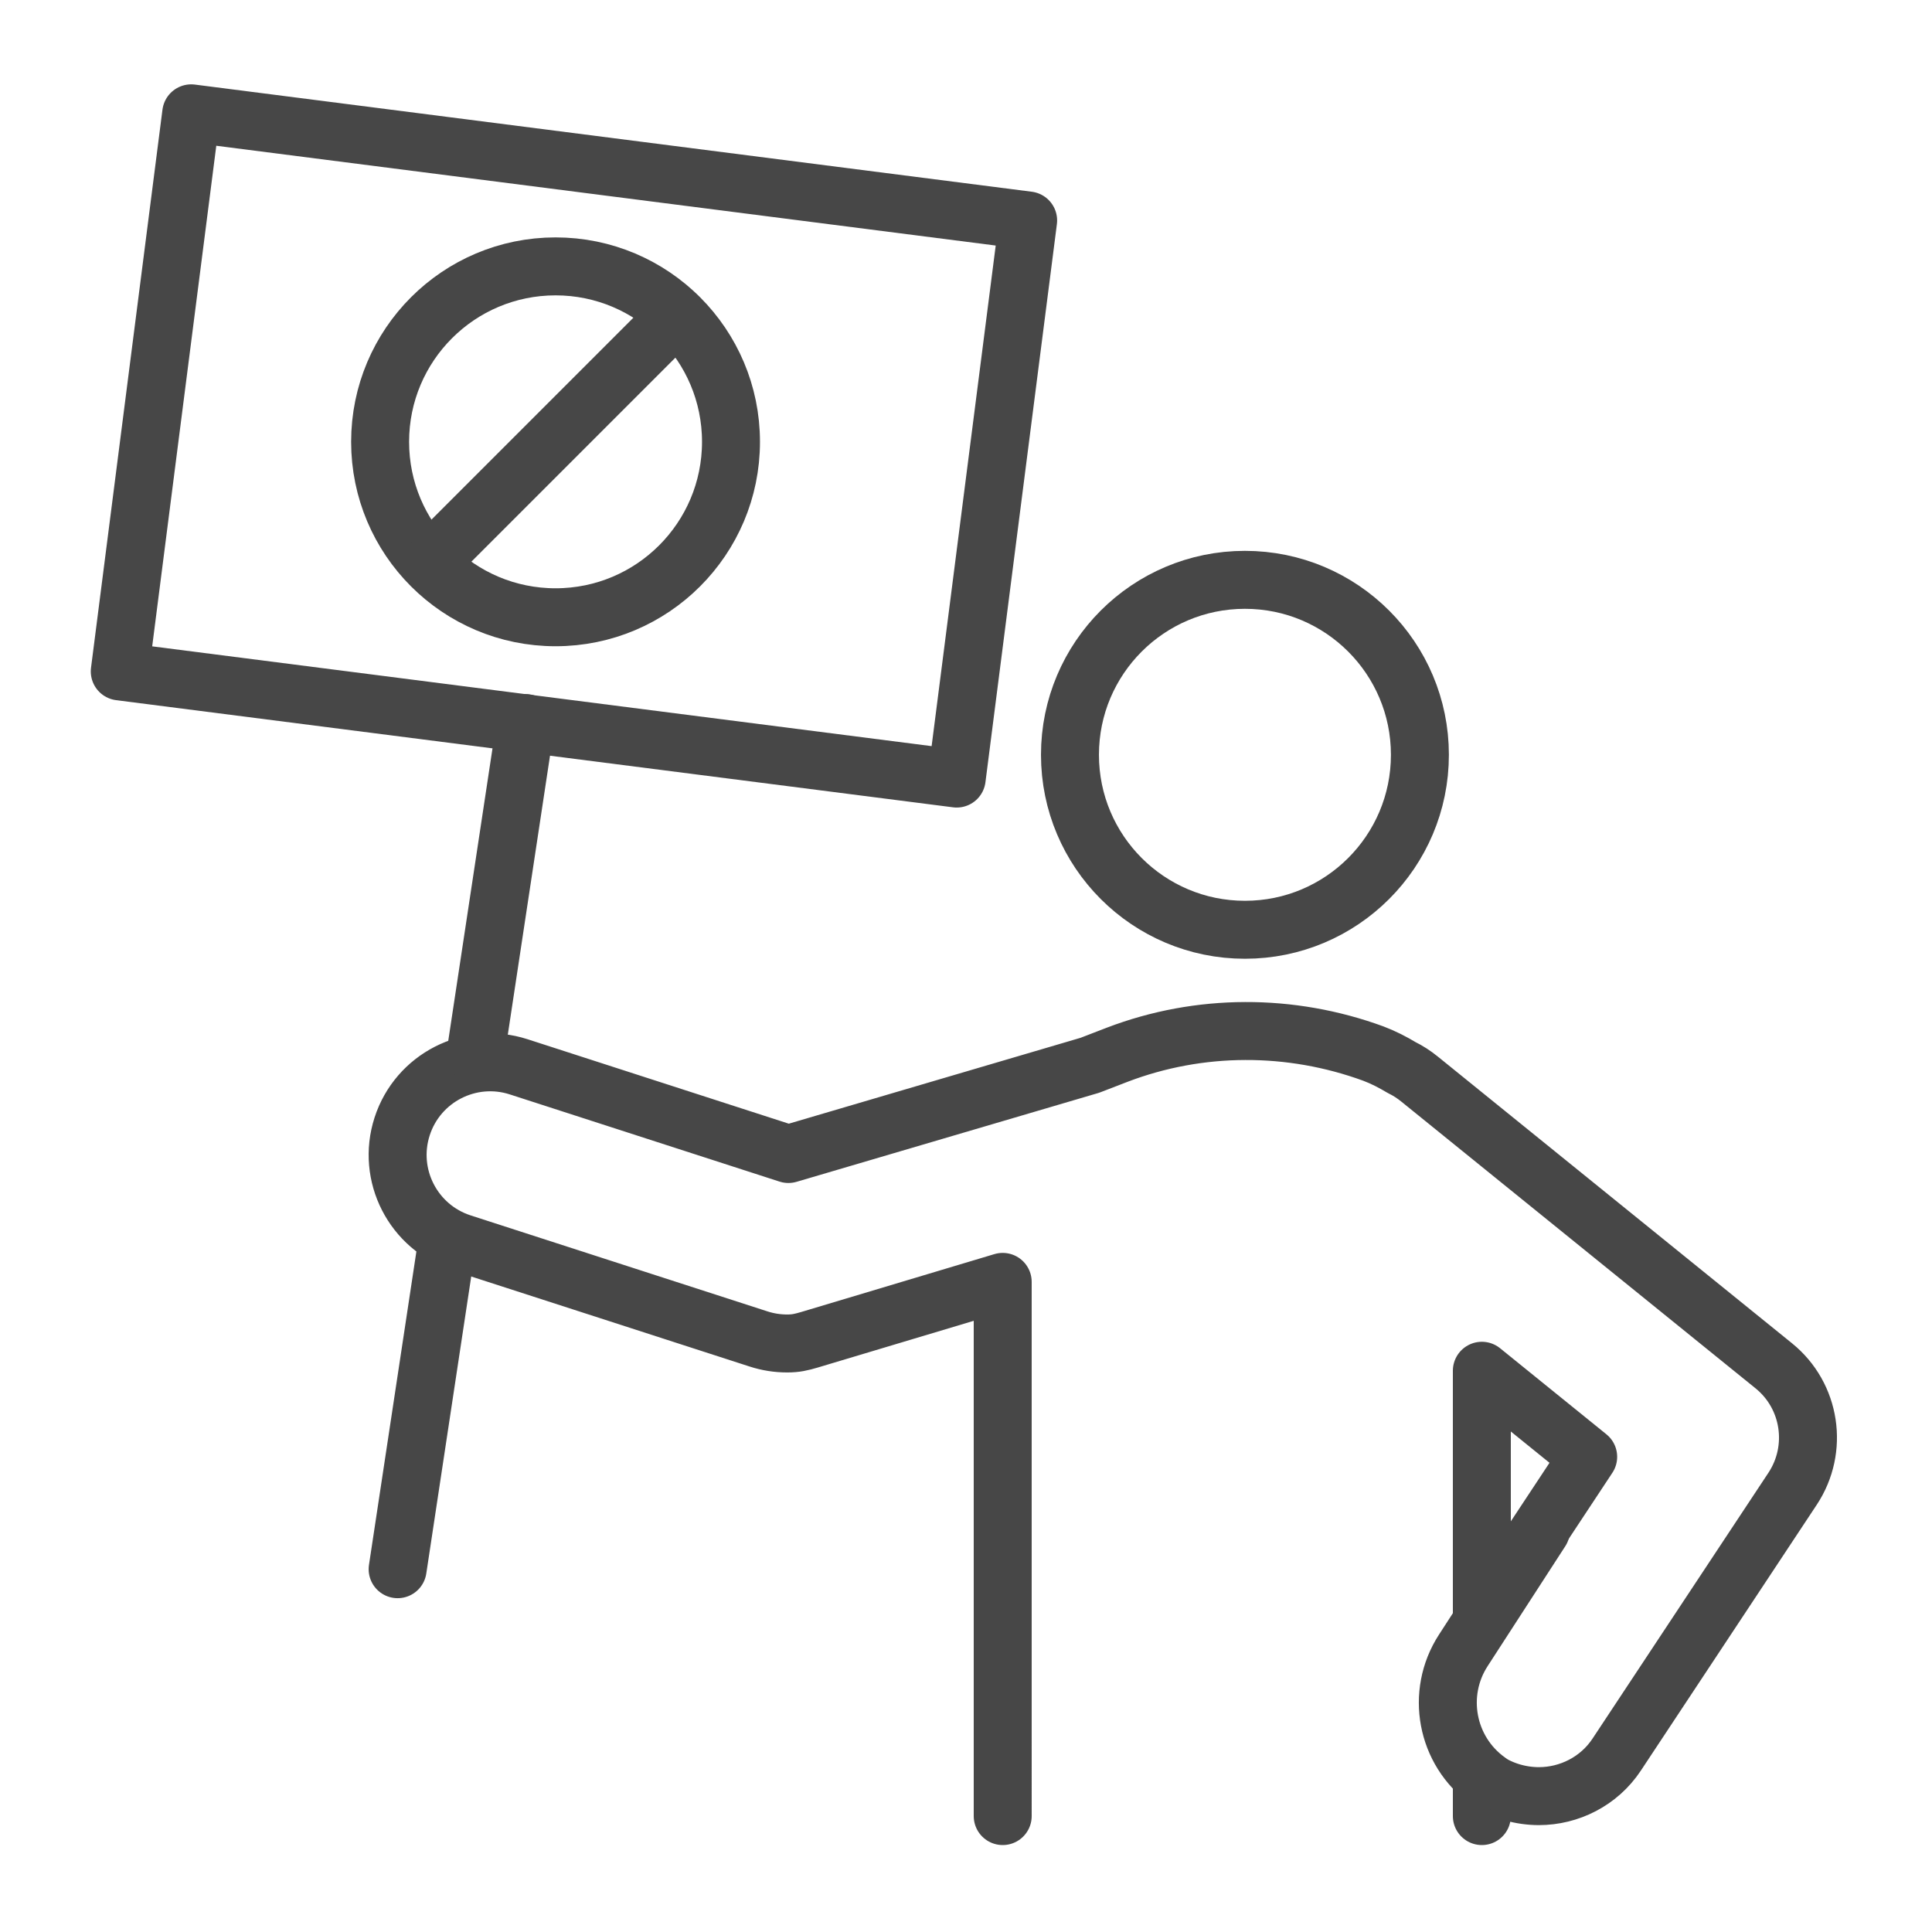 <?xml version="1.0" ?><svg height = "48" width = "48" enable-background="new 0 0 500 500" version="1.1" viewBox="0 0 500 500" xml:space="preserve" xmlns="http://www.w3.org/2000/svg" xmlns:xlink="http://www.w3.org/1999/xlink"><g id="Layer_2"><g><g><g><g><g><circle cx="322.188" cy="195.342" fill="none" r="45.282" stroke="#474747" stroke-linecap="round" stroke-linejoin="round" stroke-miterlimit="10" stroke-width="15"/><path d="        M383.5,470v-9.748c0,0.203,1.044,0.422,1.336,0.615c4.066,2.687,8.9,3.971,13.433,3.971        c7.774-0.001,15.526-3.78,20.133-10.752l45.516-68.792c6.8-10.291,4.724-24.064-4.864-31.824l-91.672-74.205        c-1.453-1.176-3.006-2.189-4.618-2.973c-2.319-1.391-4.766-2.657-7.363-3.634h0.001c-21.384-7.82-44.943-7.833-66.267,0.307        l-7.062,2.724l-78.034,22.968l-69.802-22.564c-12.584-4.067-26.09,2.838-30.161,15.425        c-4.07,12.587,2.834,26.093,15.422,30.163l76.837,24.847c2.394,0.774,4.881,1.162,7.37,1.162c2.275,0,3.626-0.324,5.834-0.973        l49.961-14.968V470 M383.5,418.679v-63.929l27.521,22.276L383.5,418.679z" fill="none" stroke="#474747" stroke-linecap="round" stroke-linejoin="round" stroke-miterlimit="10" stroke-width="15"/></g><path d="       M398.794,396.091l-20.095,31.031c-7.212,11.137-4.433,25.973,6.322,33.744h0" fill="none" stroke="#474747" stroke-linecap="round" stroke-linejoin="round" stroke-miterlimit="10" stroke-width="15"/></g></g><rect fill="none" height="145.597" stroke="#474747" stroke-linecap="round" stroke-linejoin="round" stroke-miterlimit="10" stroke-width="15" transform="matrix(0.992 0.127 -0.127 0.992 15.794 -17.878)" width="218.341" x="39.411" y="42.543"/><line fill="none" stroke="#474747" stroke-linecap="round" stroke-linejoin="round" stroke-miterlimit="10" stroke-width="15" x1="115.644" x2="102.907" y1="321.919" y2="406.109"/><line fill="none" stroke="#474747" stroke-linecap="round" stroke-linejoin="round" stroke-miterlimit="10" stroke-width="15" x1="136.034" x2="123.069" y1="187.13" y2="272.833"/></g><circle cx="143.777" cy="114.342" fill="none" r="45.404" stroke="#474747" stroke-linecap="round" stroke-linejoin="round" stroke-miterlimit="10" stroke-width="15"/><line fill="none" stroke="#474747" stroke-linecap="round" stroke-linejoin="round" stroke-miterlimit="10" stroke-width="15" x1="113.249" x2="175.137" y1="143.499" y2="81.611"/></g></g><g id="Layer_1"/></svg>